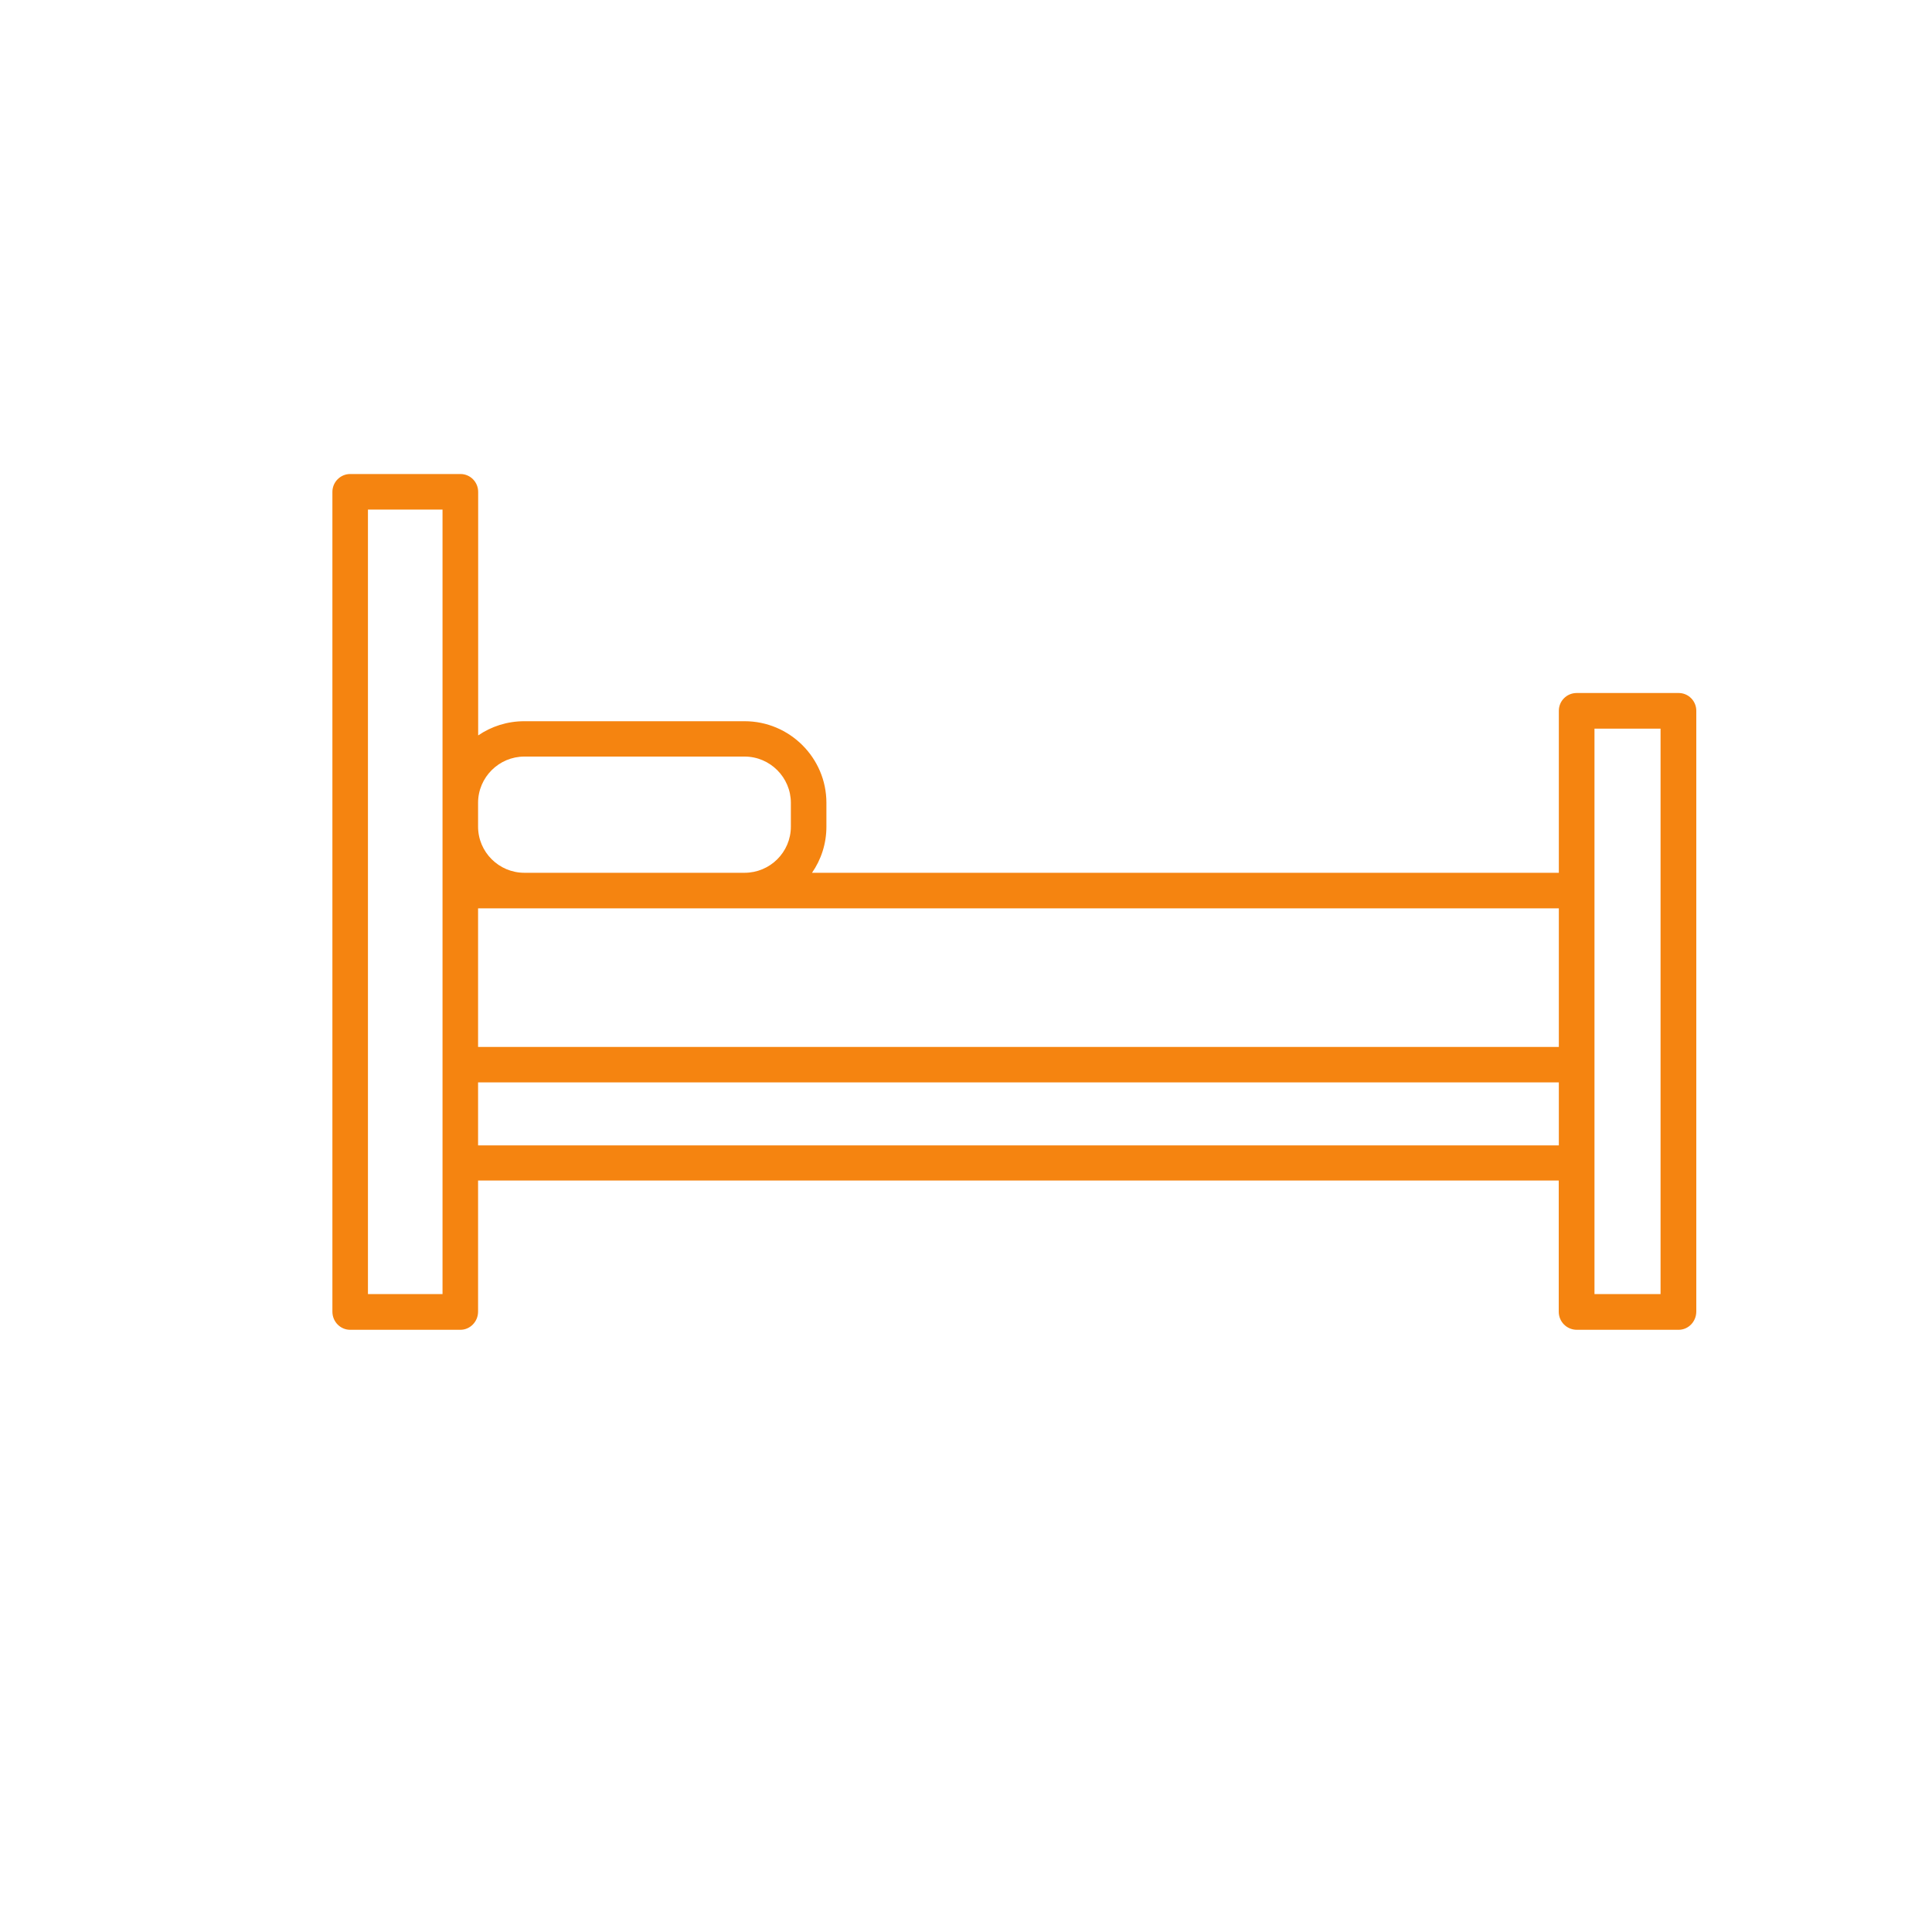 <?xml version="1.0" encoding="utf-8"?>
<!-- Generator: Adobe Illustrator 16.0.0, SVG Export Plug-In . SVG Version: 6.00 Build 0)  -->
<!DOCTYPE svg PUBLIC "-//W3C//DTD SVG 1.1//EN" "http://www.w3.org/Graphics/SVG/1.1/DTD/svg11.dtd">
<svg version="1.1" id="Layer_1" xmlns="http://www.w3.org/2000/svg" xmlns:xlink="http://www.w3.org/1999/xlink" x="0px" y="0px"
	 width="20px" height="20px" viewBox="0 0 20 20" enable-background="new 0 0 20 20" xml:space="preserve">
<path fill="#f58410" d="M17.377,13.766h-1.053c-0.105,0-0.188-0.083-0.188-0.188v-1.357H4.949v1.357
	c0,0.104-0.083,0.188-0.183,0.188H3.625c-0.101,0-0.184-0.083-0.184-0.188V5.092c0-0.102,0.083-0.185,0.184-0.185h1.142
	c0.101,0,0.183,0.083,0.183,0.185v2.521C5.086,7.52,5.25,7.466,5.428,7.466h2.28c0.466,0,0.847,0.379,0.847,0.845v0.246
	c0,0.178-0.055,0.342-0.149,0.478h7.731V7.358c0-0.102,0.082-0.184,0.185-0.184h1.056c0.1,0,0.182,0.082,0.182,0.184v6.22
	C17.559,13.683,17.477,13.766,17.377,13.766z M16.506,13.396h0.684V7.543h-0.684V13.396z M3.809,13.396h0.772V5.275H3.809V13.396z
	 M4.949,11.857h11.188v-0.652H4.949V11.857z M4.949,10.838h11.188V9.403H4.949V10.838z M5.428,9.035h2.28
	c0.263,0,0.479-0.213,0.479-0.478V8.311c0-0.263-0.215-0.479-0.479-0.479h-2.28c-0.263,0-0.479,0.215-0.479,0.479v0.246
	C4.949,8.821,5.165,9.035,5.428,9.035z"/>
</svg>
